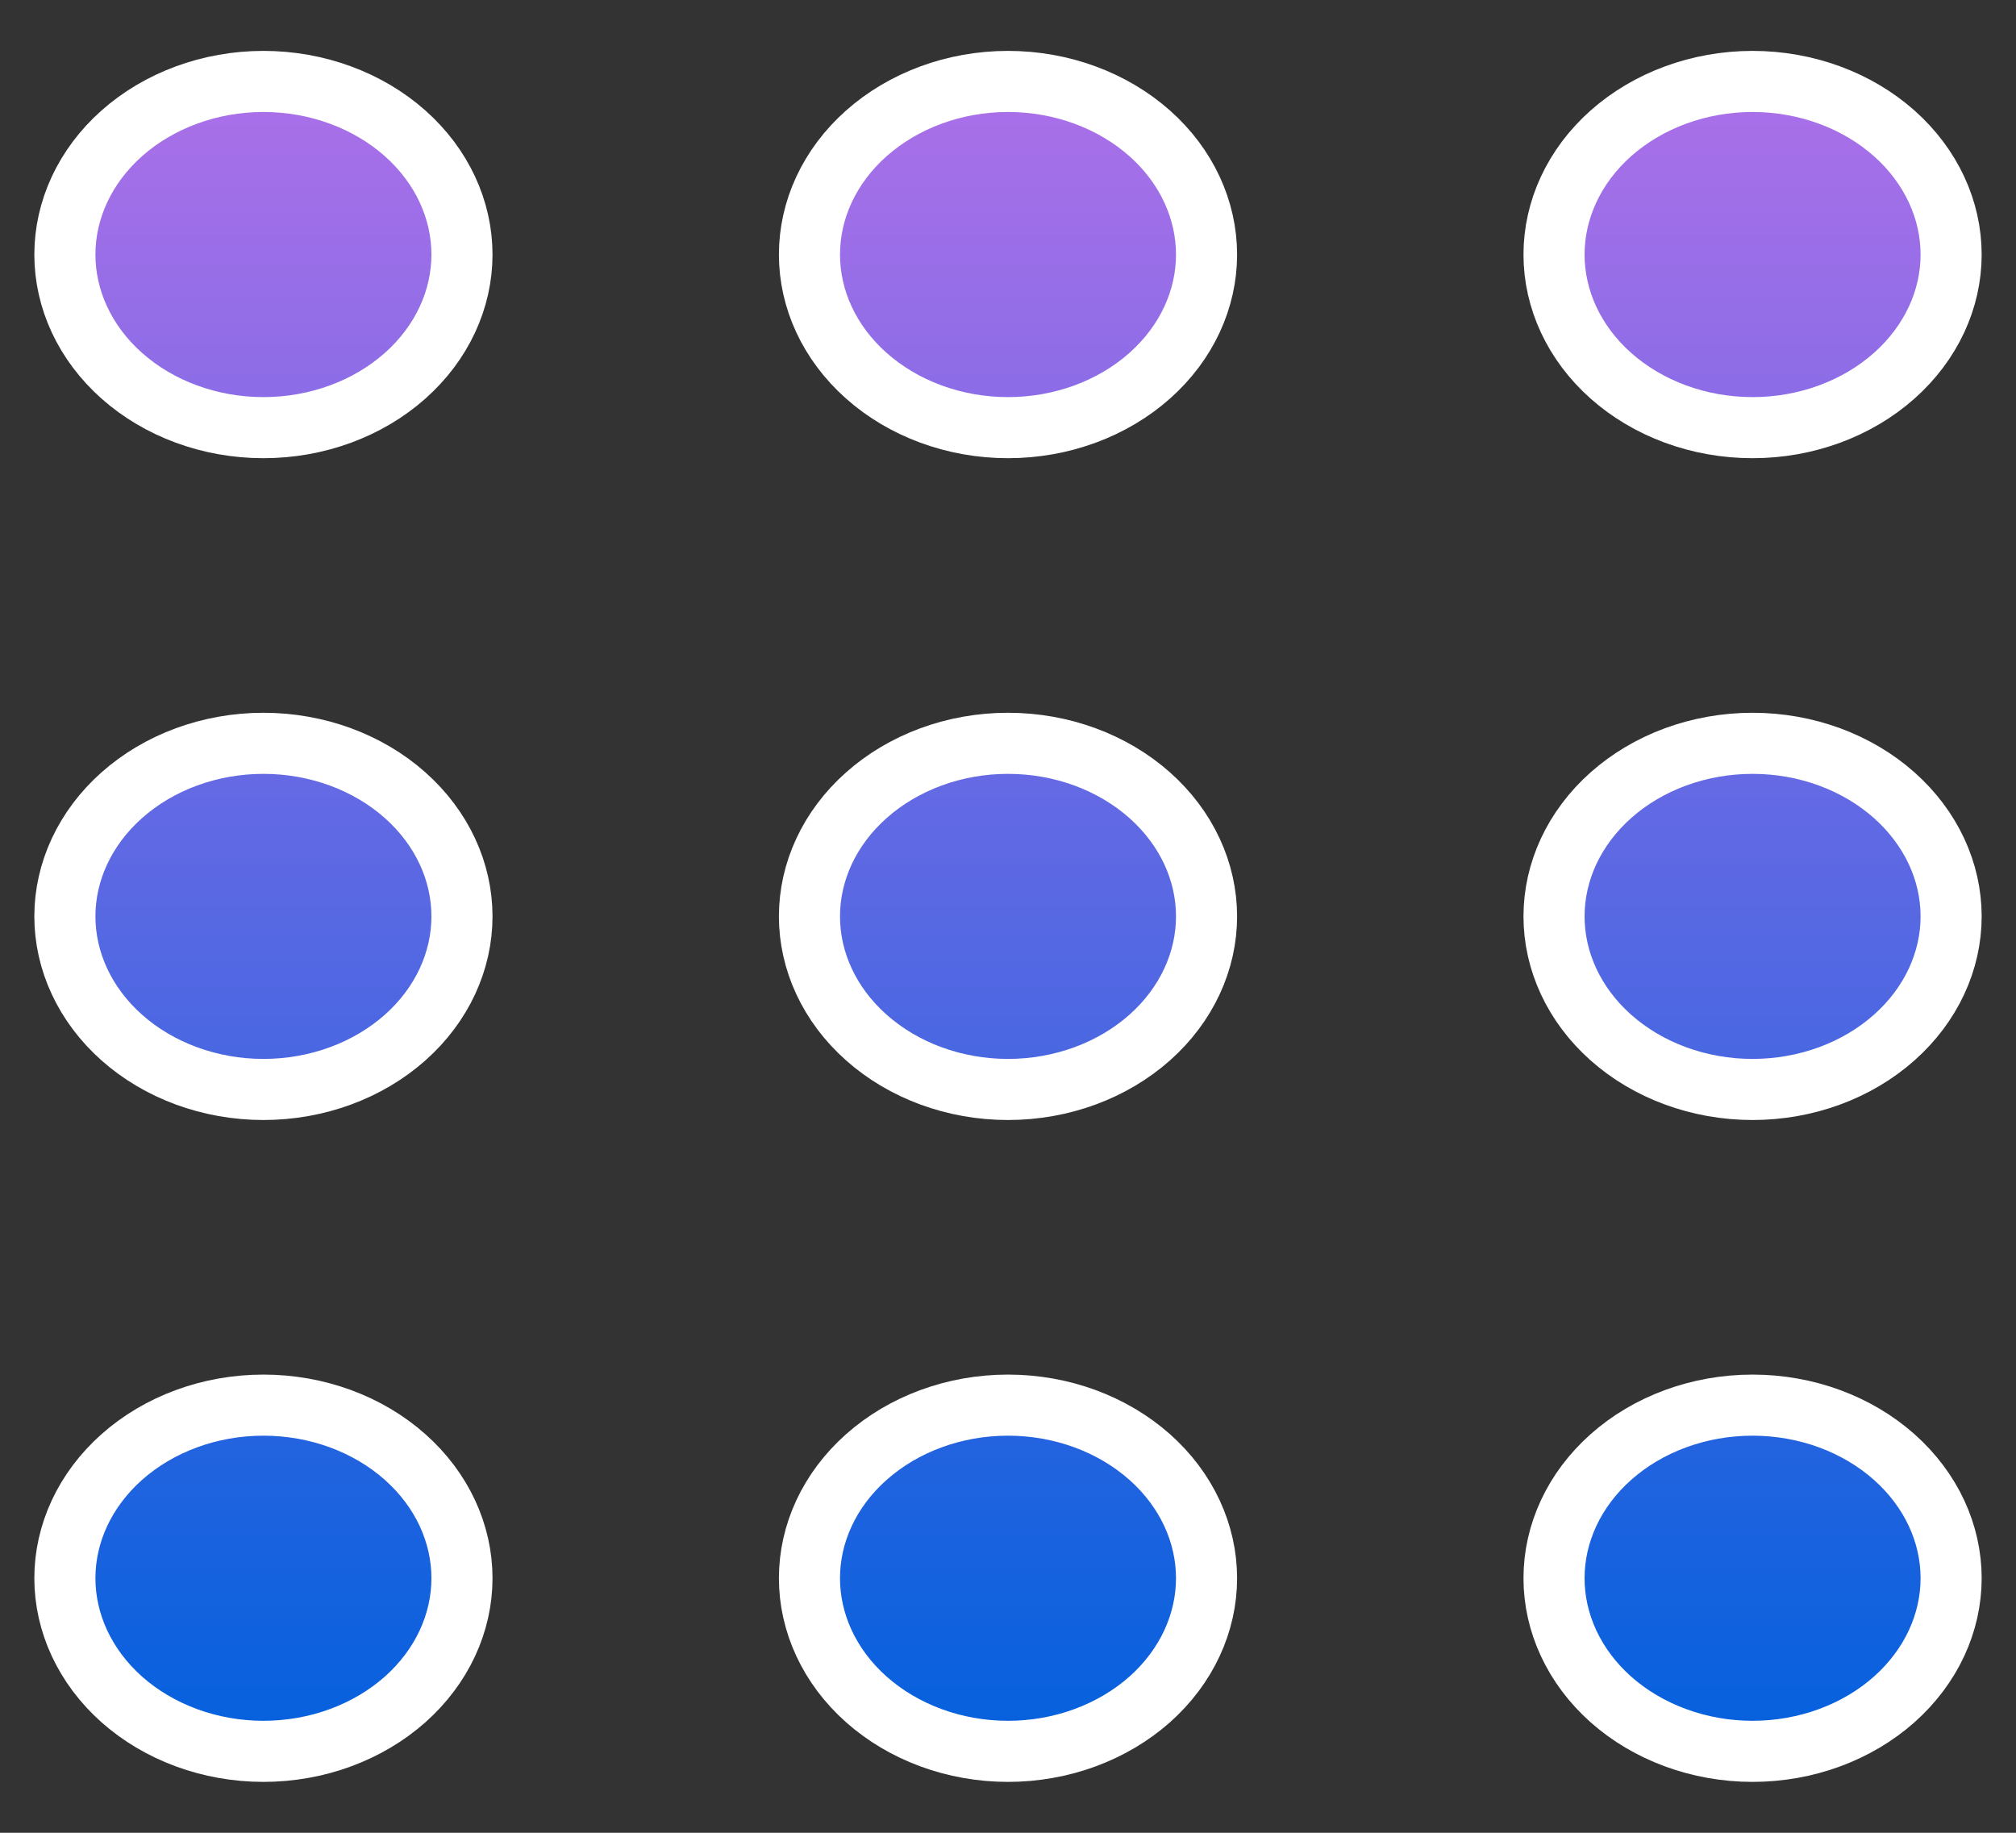 <svg width="33" height="30" viewBox="0 0 33 30" fill="none" xmlns="http://www.w3.org/2000/svg">
<rect x="0" y="0" width="33" height="30" fill="#333333" stroke="none"/>
<path d="M4.312 23C5.192 23 6.026 23.311 6.632 23.85C7.236 24.387 7.562 25.102 7.562 25.833C7.562 26.564 7.236 27.279 6.632 27.817C6.026 28.355 5.192 28.667 4.312 28.667C3.433 28.667 2.599 28.355 1.993 27.817C1.389 27.279 1.062 26.564 1.062 25.833C1.062 25.102 1.389 24.387 1.993 23.85C2.599 23.311 3.433 23 4.312 23ZM16.5 23C17.38 23 18.213 23.311 18.82 23.85C19.424 24.387 19.75 25.102 19.75 25.833C19.75 26.564 19.424 27.279 18.82 27.817C18.213 28.355 17.38 28.667 16.5 28.667C15.62 28.667 14.787 28.355 14.181 27.817C13.576 27.279 13.25 26.564 13.25 25.833C13.25 25.102 13.576 24.387 14.181 23.85C14.787 23.311 15.62 23 16.5 23ZM28.688 23C29.567 23 30.401 23.311 31.007 23.85C31.611 24.387 31.938 25.102 31.938 25.833C31.938 26.564 31.611 27.279 31.007 27.817C30.401 28.355 29.567 28.667 28.688 28.667C27.808 28.667 26.974 28.355 26.368 27.817C25.764 27.279 25.438 26.564 25.438 25.833C25.438 25.102 25.764 24.387 26.368 23.85C26.974 23.311 27.808 23 28.688 23ZM4.312 12.167C5.192 12.167 6.026 12.478 6.632 13.017C7.236 13.554 7.562 14.269 7.562 15C7.562 15.731 7.236 16.446 6.632 16.983C6.026 17.522 5.192 17.833 4.312 17.833C3.433 17.833 2.599 17.522 1.993 16.983C1.389 16.446 1.062 15.731 1.062 15C1.062 14.269 1.389 13.554 1.993 13.017C2.599 12.478 3.433 12.167 4.312 12.167ZM16.5 12.167C17.38 12.167 18.213 12.478 18.82 13.017C19.424 13.554 19.75 14.269 19.75 15C19.75 15.731 19.424 16.446 18.82 16.983C18.213 17.522 17.38 17.833 16.5 17.833C15.62 17.833 14.787 17.522 14.181 16.983C13.576 16.446 13.25 15.731 13.25 15C13.25 14.269 13.576 13.554 14.181 13.017C14.787 12.478 15.62 12.167 16.5 12.167ZM28.688 12.167C29.567 12.167 30.401 12.478 31.007 13.017C31.611 13.554 31.938 14.269 31.938 15C31.938 15.731 31.611 16.446 31.007 16.983C30.401 17.522 29.567 17.833 28.688 17.833C27.808 17.833 26.974 17.522 26.368 16.983C25.764 16.446 25.438 15.731 25.438 15C25.438 14.269 25.764 13.554 26.368 13.017C26.974 12.478 27.808 12.167 28.688 12.167ZM4.312 1.333C5.192 1.333 6.026 1.645 6.632 2.183C7.236 2.72 7.562 3.436 7.562 4.167C7.562 4.898 7.236 5.613 6.632 6.15C6.026 6.689 5.192 7 4.312 7C3.433 7 2.599 6.689 1.993 6.15C1.389 5.613 1.062 4.898 1.062 4.167C1.062 3.436 1.389 2.72 1.993 2.183C2.599 1.645 3.433 1.333 4.312 1.333ZM16.5 1.333C17.38 1.333 18.213 1.645 18.82 2.183C19.424 2.72 19.75 3.436 19.75 4.167C19.75 4.898 19.424 5.613 18.82 6.15C18.213 6.689 17.38 7 16.5 7C15.62 7 14.787 6.689 14.181 6.15C13.576 5.613 13.25 4.898 13.25 4.167C13.25 3.436 13.576 2.72 14.181 2.183C14.787 1.645 15.62 1.333 16.5 1.333ZM28.688 1.333C29.567 1.333 30.401 1.645 31.007 2.183C31.611 2.72 31.938 3.436 31.938 4.167C31.938 4.898 31.611 5.613 31.007 6.15C30.401 6.689 29.567 7 28.688 7C27.808 7 26.974 6.689 26.368 6.15C25.764 5.613 25.438 4.898 25.438 4.167C25.438 3.436 25.764 2.72 26.368 2.183C26.974 1.645 27.808 1.333 28.688 1.333Z" fill="url(#paint0_linear_900_12)" stroke="white"/>
<defs>
<linearGradient id="paint0_linear_900_12" x1="16.5" y1="0.833" x2="16.5" y2="29.167" gradientUnits="userSpaceOnUse">
<stop stop-color="#AE70E9"/>
<stop offset="1" stop-color="#0160DD"/>
</linearGradient>
</defs>
</svg>
